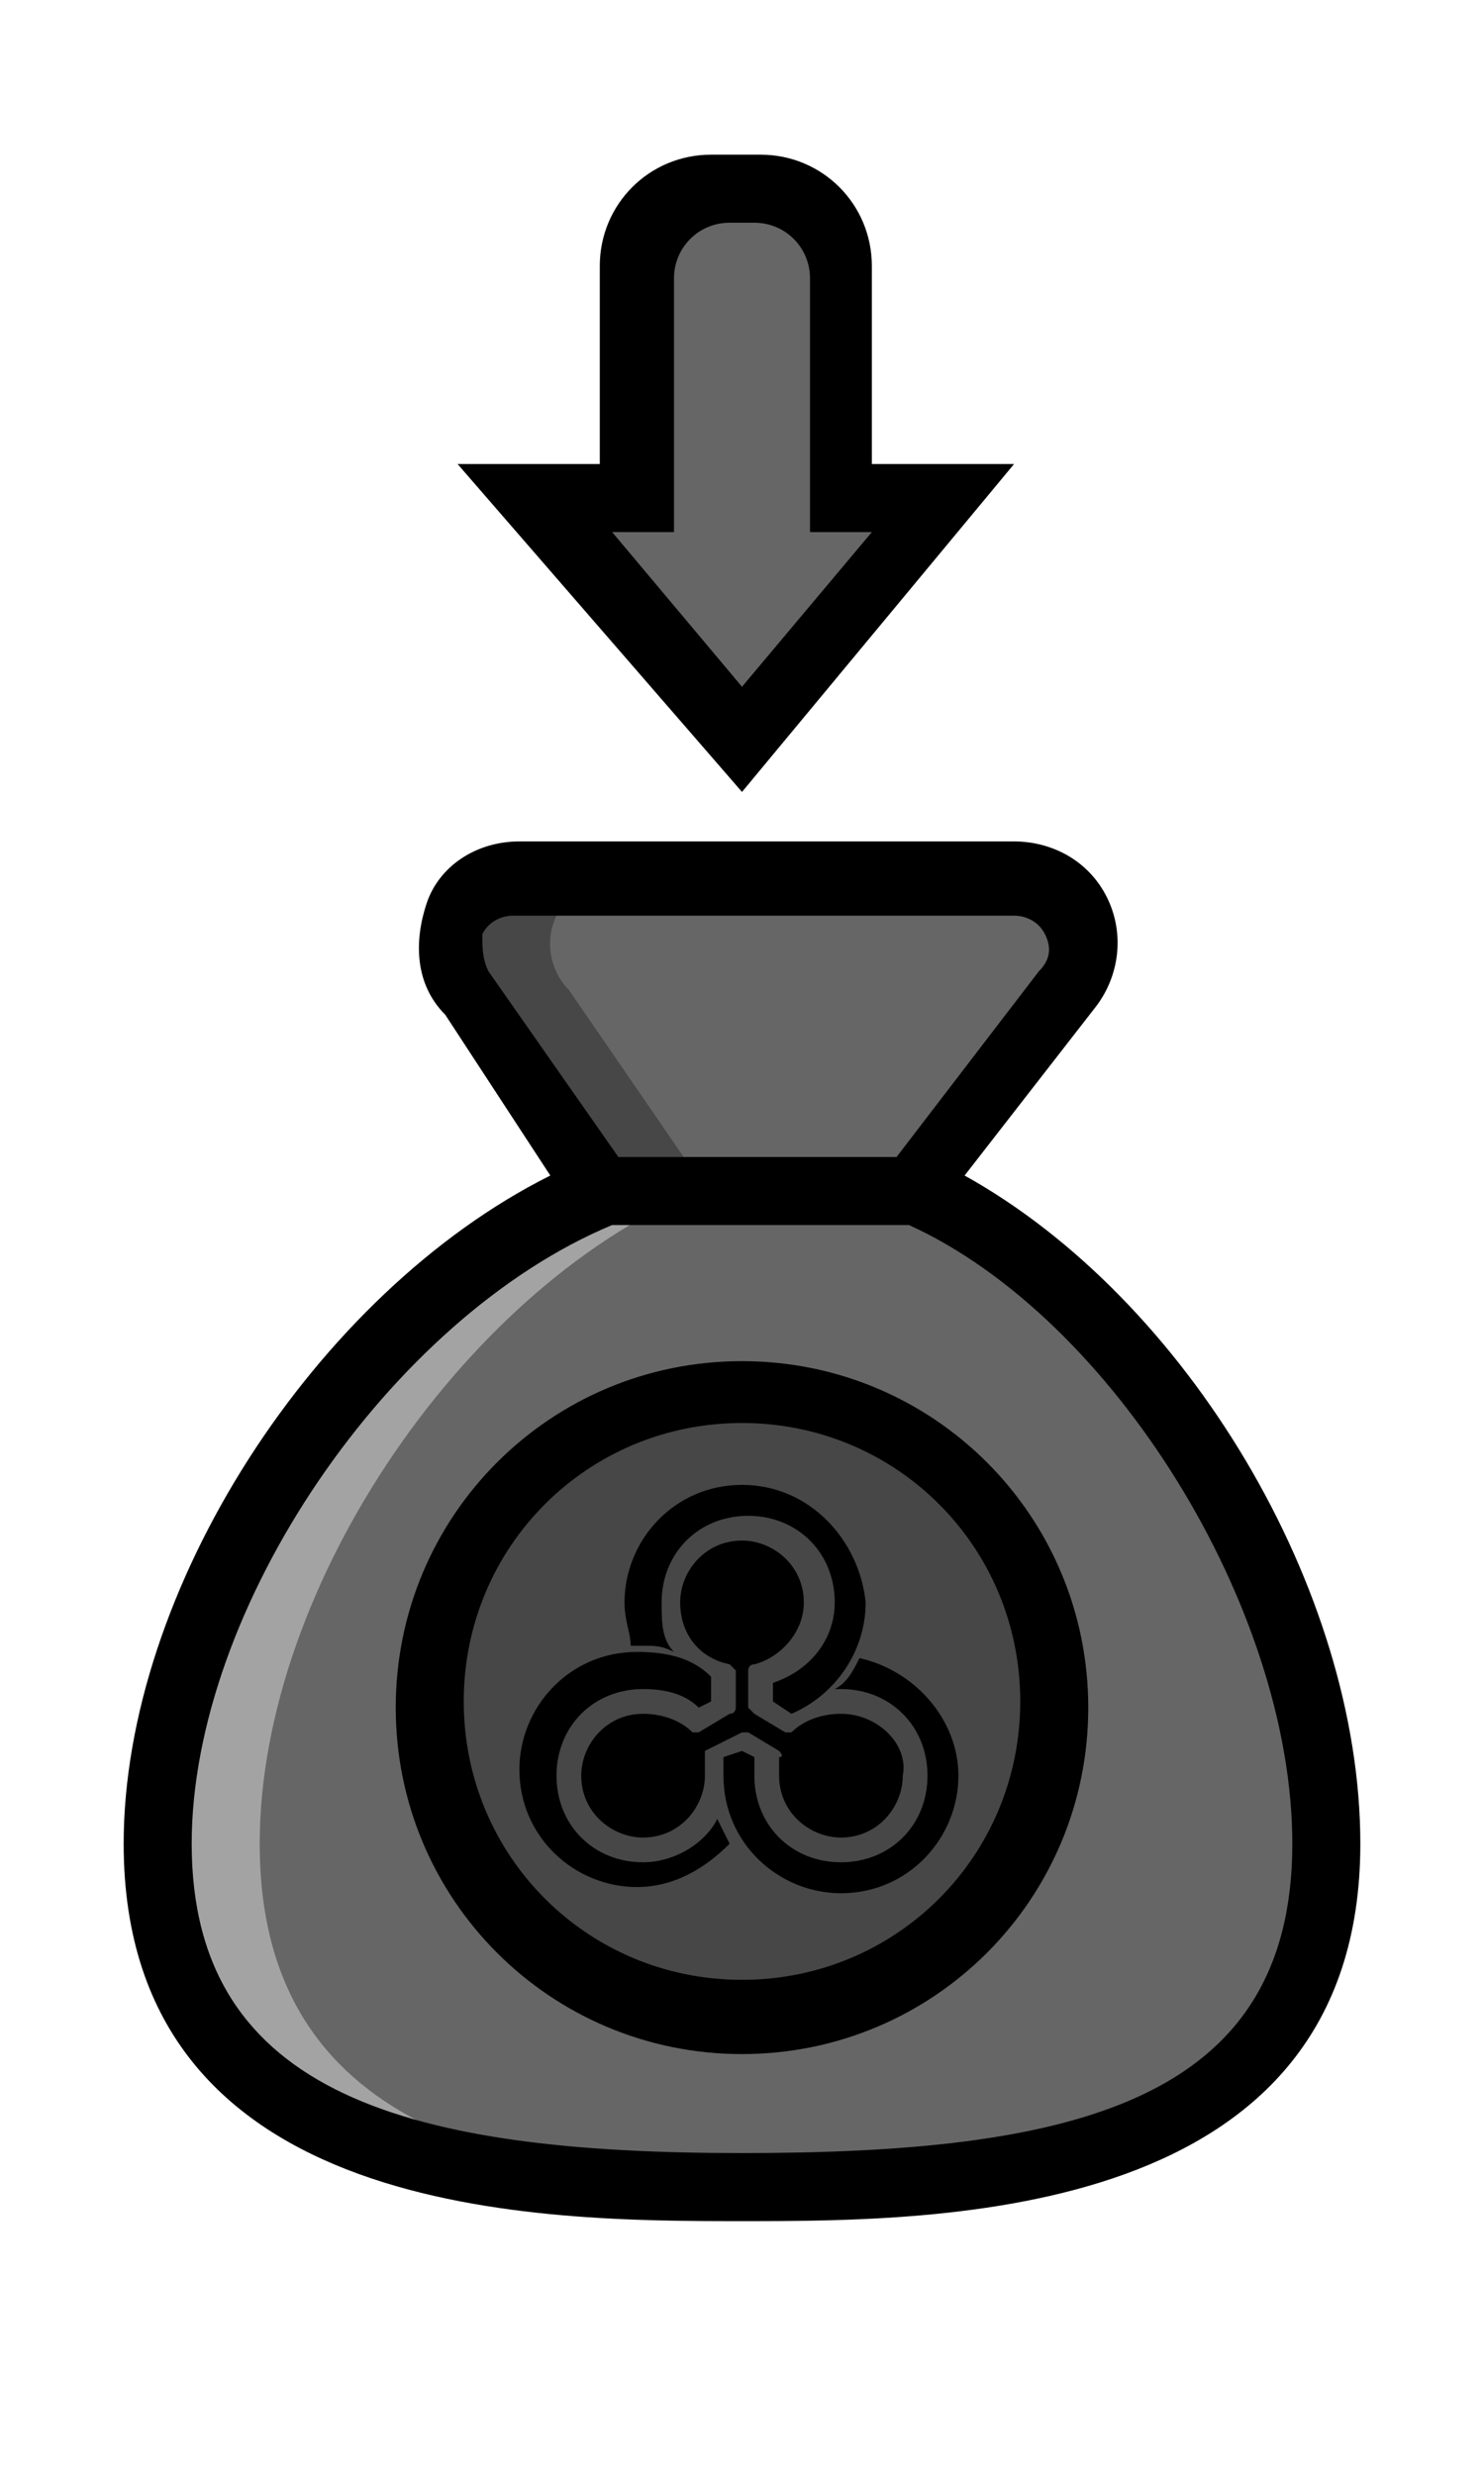 <?xml version="1.0" encoding="utf-8"?>
<!-- Generator: Adobe Illustrator 24.0.2, SVG Export Plug-In . SVG Version: 6.00 Build 0)  -->
<svg version="1.1" id="Capa_1" xmlns="http://www.w3.org/2000/svg" xmlns:xlink="http://www.w3.org/1999/xlink" x="0px" y="0px"
	 viewBox="0 0 24 40" style="enable-background:new 0 0 24 40;" xml:space="preserve">
<style type="text/css">
	.st0{fill:#666666;}
	.st1{fill:#A3A3A3;}
	.st2{fill:#474747;}
</style>
<title>Receive off</title>
<desc>Created with Sketch.</desc>
<title>Receive off</title>
<desc>Created with Sketch.</desc>
<path class="st0" d="M21.5,29.8c0,4.9-4.5,5.6-9.5,5.6s-9.5-0.6-9.5-5.6c0-4.1,3.4-9.1,7.2-10.6h5C18.5,20.8,21.5,25.8,21.5,29.8z"
	/>
<path class="st0" d="M17.3,16c0.3-0.3,0.3-0.8,0.1-1.2c-0.2-0.4-0.6-0.6-1-0.6H8.4c-0.4,0-0.8,0.3-1,0.7c-0.2,0.4-0.1,0.9,0.2,1.2
	l2.3,3.2h5L17.3,16z"/>
<path class="st1" d="M12.8,35.4c-0.3,0-0.5,0-0.8,0c-4.9,0-9.5-0.6-9.5-5.6c0-4.1,3.4-9.1,7.2-10.6h1.7c-3.8,1.5-7.2,6.4-7.2,10.6
	C4.2,34.4,8.2,35.3,12.8,35.4z"/>
<path class="st2" d="M11.4,19.2H9.8l-2.2-3.2c-0.3-0.3-0.4-0.8-0.2-1.2c0.2-0.4,0.6-0.7,1-0.7H10c-0.4,0-0.8,0.3-1,0.7
	c-0.2,0.4-0.1,0.9,0.2,1.2L11.4,19.2z"/>
<path class="st2" d="M17,27.6c0,2.8-2.2,5-5,5s-5-2.2-5-5s2.2-5,5-5S17,24.8,17,27.6z"/>
<path class="st0" d="M15.3,8.1h-1.7V3.9c0-0.5-0.4-0.9-0.9-0.9h-1.6c-0.5,0-0.9,0.4-0.9,0.9v4.2H8.7L12,12L15.3,8.1z"/>
<path d="M12,22c-3.1,0-5.6,2.5-5.6,5.6s2.5,5.6,5.6,5.6s5.6-2.5,5.6-5.6C17.6,24.5,15.1,22,12,22z M12,32c-2.5,0-4.5-2-4.5-4.5
	s2-4.5,4.5-4.5s4.5,2,4.5,4.5C16.5,30,14.5,32,12,32z"/>
<path d="M15.6,19l2.1-2.7c0.4-0.5,0.5-1.2,0.2-1.8c-0.3-0.6-0.9-0.9-1.5-0.9H8.4c-0.7,0-1.3,0.4-1.5,1s-0.2,1.3,0.3,1.8L8.9,19
	C5.1,20.9,2,25.7,2,29.8c0,6.1,6.8,6.1,10,6.1s10,0,10-6.1C22,25.7,19.2,21,15.6,19z M7.8,15.1c0.1-0.2,0.3-0.3,0.5-0.3h8.1
	c0.2,0,0.4,0.1,0.5,0.3c0.1,0.2,0.1,0.4-0.1,0.6l-2.3,3H10l-2.1-3C7.8,15.5,7.8,15.3,7.8,15.1L7.8,15.1z M12,34.8
	c-5.3,0-8.9-0.9-8.9-5c0-3.8,3.2-8.5,6.8-10h4.8c3.3,1.5,6.2,6.2,6.2,10C20.9,34,17.3,34.8,12,34.8z"/>
<path d="M12,12.8L7.4,7.5h2.3V4.3c0-1,0.8-1.8,1.8-1.8h0.8c1,0,1.8,0.8,1.8,1.8v3.2h2.3L12,12.8z M9.9,8.6l2.1,2.5l2.1-2.5h-1V4.5
	c0-0.5-0.4-0.9-0.9-0.9h-0.4c-0.5,0-0.9,0.4-0.9,0.9v4.1H9.9z"/>
<g>
	<path d="M13.6,27.7c-0.3,0-0.6,0.1-0.8,0.3c0,0-0.1,0-0.1,0l-0.5-0.3c0,0-0.1-0.1-0.1-0.1l0-0.6c0,0,0-0.1,0.1-0.1
		c0.4-0.1,0.8-0.5,0.8-1c0-0.6-0.5-1-1-1c-0.6,0-1,0.5-1,1c0,0.5,0.3,0.9,0.8,1c0,0,0.1,0.1,0.1,0.1l0,0.6c0,0,0,0.1-0.1,0.1
		L11.3,28c0,0-0.1,0-0.1,0c-0.2-0.2-0.5-0.3-0.8-0.3c-0.6,0-1,0.5-1,1c0,0.6,0.5,1,1,1c0.6,0,1-0.5,1-1c0-0.1,0-0.2,0-0.3
		c0,0,0-0.1,0-0.1L12,28c0,0,0.1,0,0.1,0l0.5,0.3c0,0,0.1,0.1,0,0.1c0,0.1,0,0.2,0,0.3c0,0.6,0.5,1,1,1c0.6,0,1-0.5,1-1
		C14.7,28.2,14.2,27.7,13.6,27.7z"/>
	<path d="M11.6,29.4c-0.2,0.4-0.7,0.7-1.2,0.7c-0.8,0-1.4-0.6-1.4-1.4c0-0.8,0.6-1.4,1.4-1.4c0.4,0,0.7,0.1,0.9,0.3l0.2-0.1l0-0.4
		c-0.3-0.3-0.7-0.4-1.2-0.4c-1.1,0-1.9,0.9-1.9,1.9c0,1.1,0.9,1.9,1.9,1.9c0.6,0,1.1-0.3,1.5-0.7C11.8,29.8,11.7,29.6,11.6,29.4z"/>
	<path d="M12,24c-1.1,0-1.9,0.9-1.9,1.9c0,0.3,0.1,0.5,0.1,0.7c0.1,0,0.1,0,0.2,0c0.2,0,0.3,0,0.5,0.1c-0.2-0.2-0.2-0.5-0.2-0.8
		c0-0.8,0.6-1.4,1.4-1.4c0.8,0,1.4,0.6,1.4,1.4c0,0.6-0.4,1.1-1,1.3l0,0.3l0.3,0.2c0.7-0.3,1.2-1,1.2-1.8C13.9,24.9,13.1,24,12,24z"
		/>
	<path d="M13.9,26.8c-0.1,0.2-0.2,0.4-0.4,0.5c0,0,0.1,0,0.1,0c0.8,0,1.4,0.6,1.4,1.4c0,0.8-0.6,1.4-1.4,1.4c-0.8,0-1.4-0.6-1.4-1.4
		c0-0.1,0-0.2,0-0.3L12,28.3l-0.3,0.1c0,0.1,0,0.2,0,0.3c0,1.1,0.9,1.9,1.9,1.9c1.1,0,1.9-0.9,1.9-1.9C15.5,27.8,14.8,27,13.9,26.8z
		"/>
</g>
</svg>
